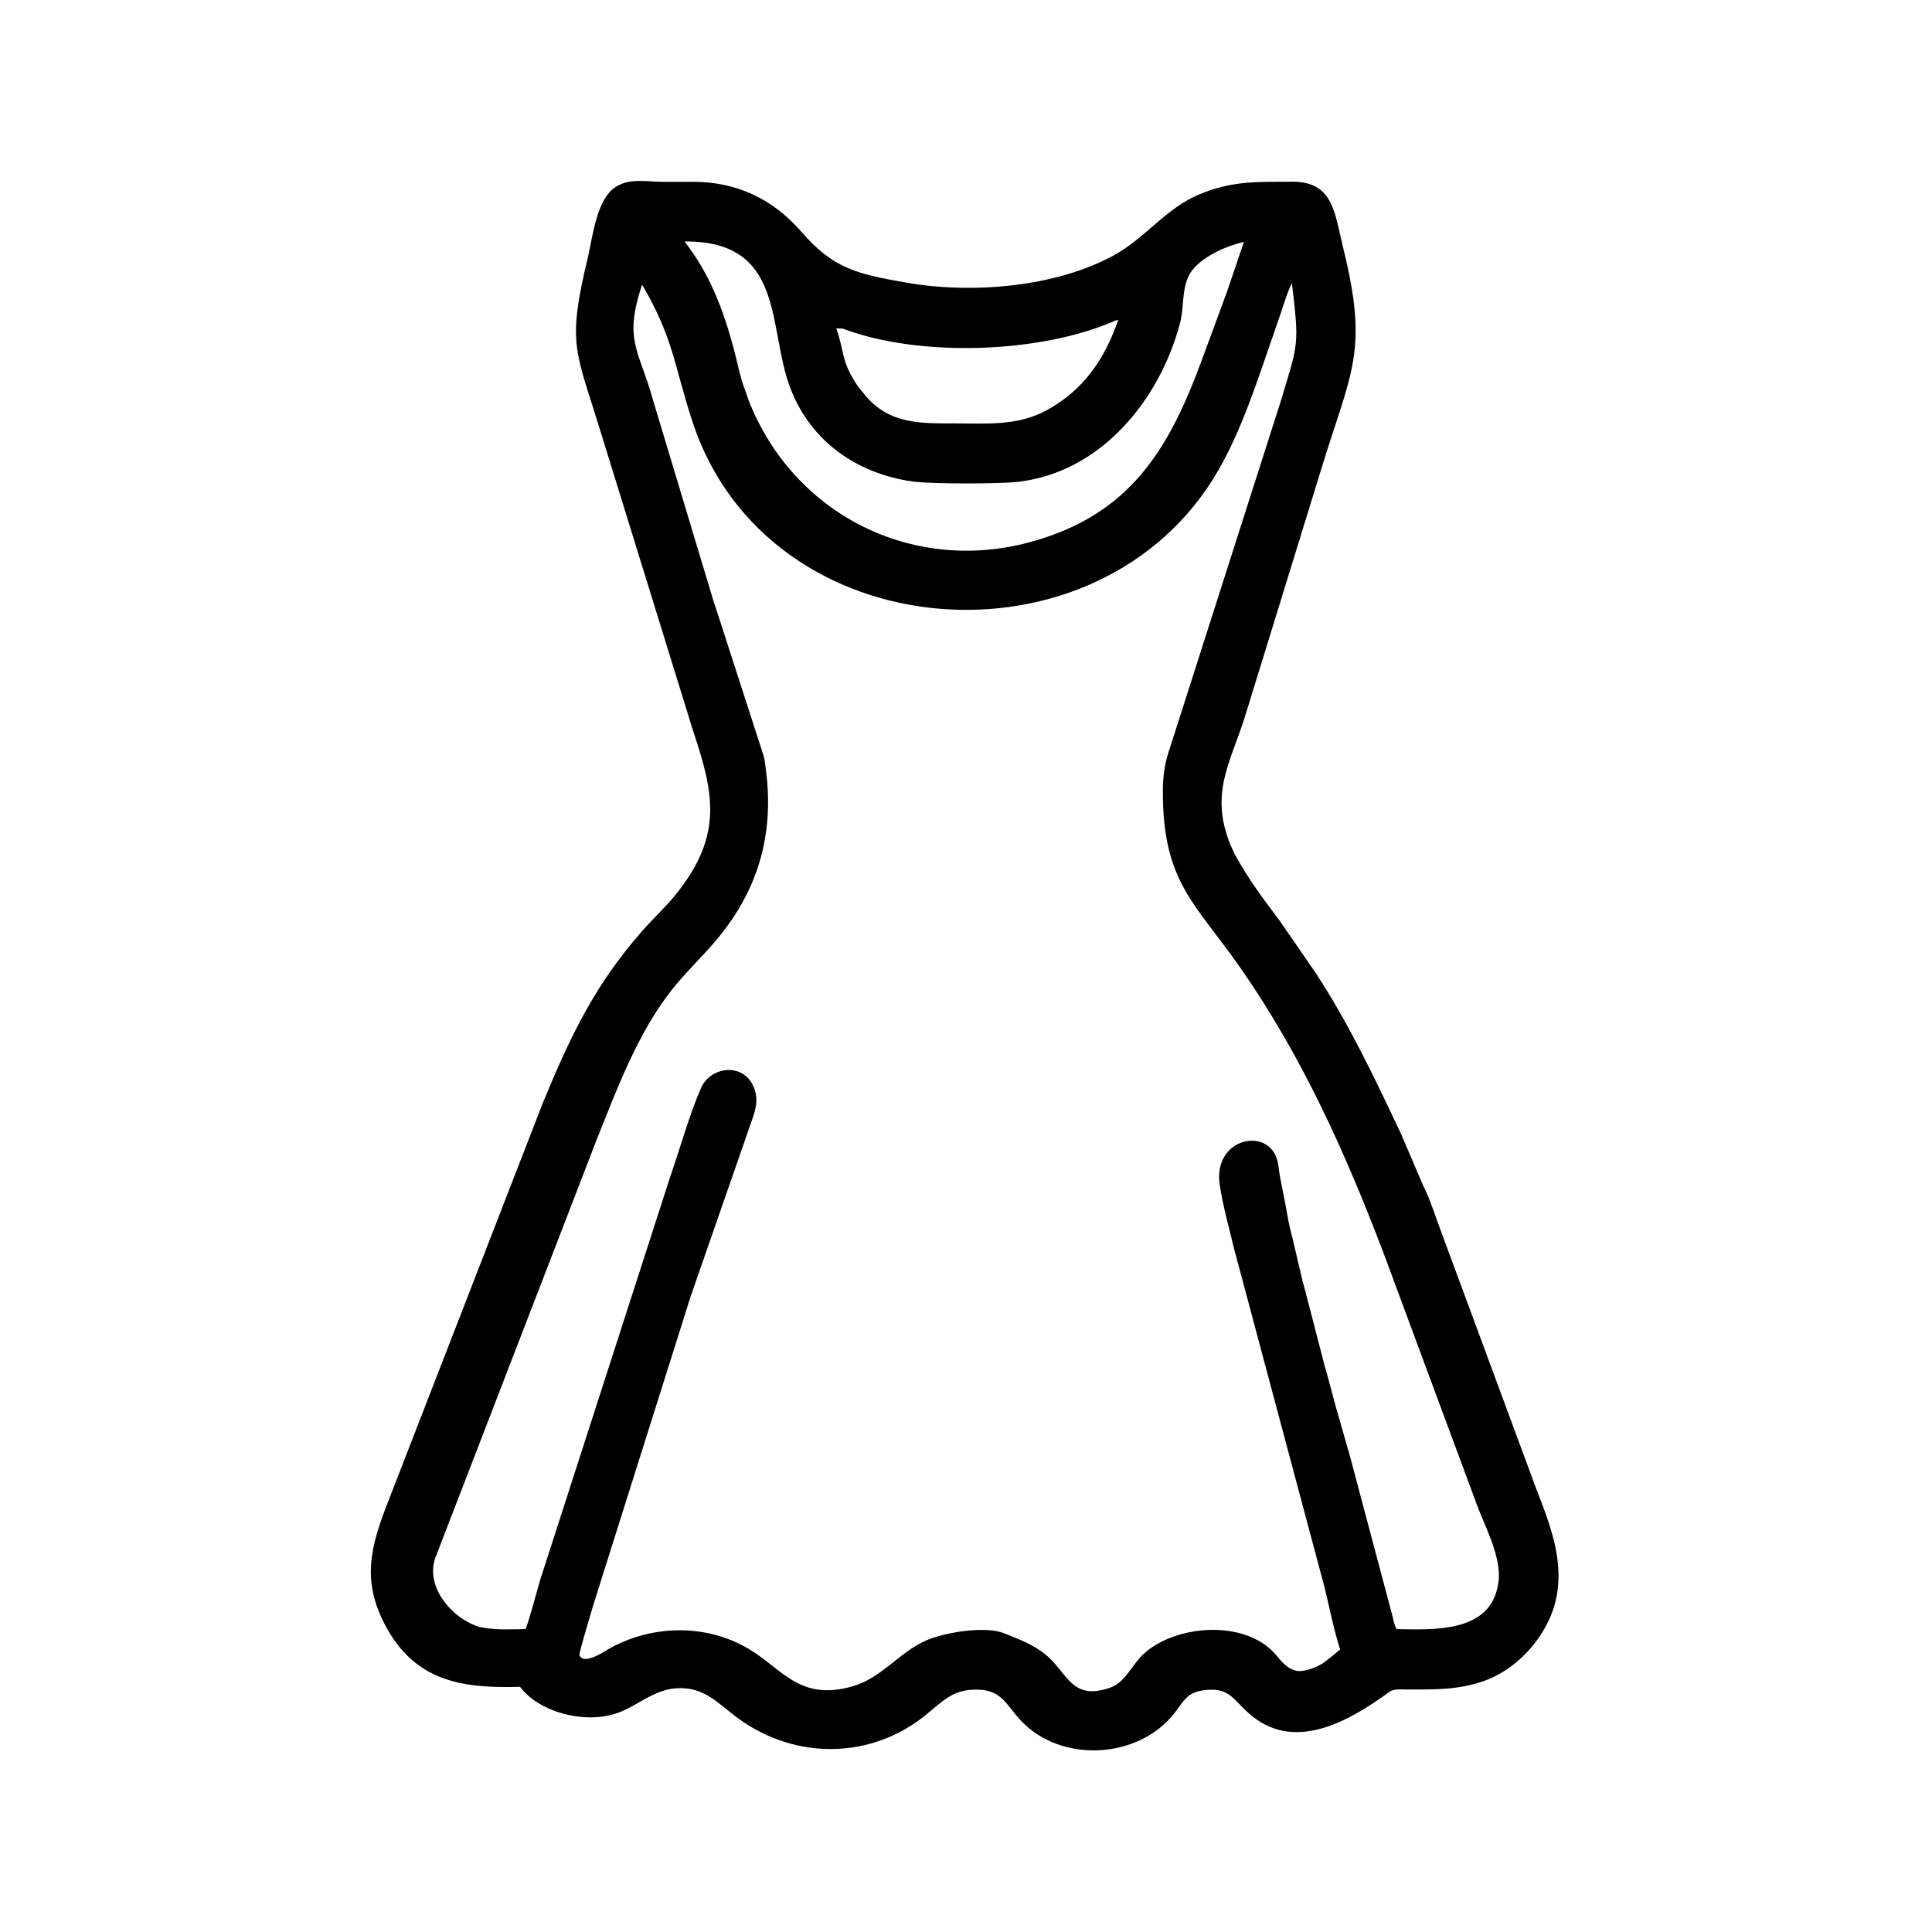 <svg width="48" height="48" viewBox="0 0 48 48" fill="none" xmlns="http://www.w3.org/2000/svg">
<path d="M16.667 41.96C16.1 42.062 15.702 42.491 15.157 42.613L15.118 42.621C14.396 42.784 13.387 42.517 12.935 41.926C12.914 41.899 12.898 41.91 12.863 41.91C11.473 41.945 10.3 41.772 9.564 40.366C8.978 39.248 9.214 38.405 9.642 37.309L13.495 27.381C14.174 25.742 14.765 24.49 15.941 23.146C16.218 22.829 16.534 22.542 16.798 22.213C17.991 20.726 17.724 19.672 17.205 18.111L14.905 10.671C14.29 8.67 14.089 8.553 14.604 6.4C14.728 5.881 14.823 4.884 15.349 4.614L15.386 4.595C15.698 4.433 16.123 4.517 16.462 4.517L17.208 4.517C18.286 4.512 19.2 4.939 19.908 5.756C20.706 6.678 21.291 6.807 22.526 7.023C24.14 7.306 26.24 7.139 27.694 6.332C28.456 5.909 28.977 5.168 29.799 4.828C30.586 4.502 31.169 4.517 32.005 4.516C33.131 4.466 33.148 5.257 33.375 6.176C34.015 8.768 33.564 9.223 32.804 11.727L30.974 17.663C30.611 18.894 30.023 19.666 30.576 21.003L30.677 21.226C31.034 21.87 31.358 22.293 31.8 22.885L32.707 24.2C33.528 25.462 34.173 26.822 34.812 28.18L35.356 29.451C35.543 29.82 35.665 30.235 35.813 30.622L38.157 36.961C38.462 37.746 38.805 38.605 38.703 39.463L38.698 39.504C38.584 40.485 37.789 41.438 36.872 41.762C36.231 41.989 35.639 41.975 34.972 41.976C34.834 41.976 34.635 41.949 34.519 42.034C33.517 42.763 32.12 43.586 30.988 42.533C30.611 42.182 30.513 41.919 29.916 41.993C29.476 42.048 29.414 42.268 29.168 42.576C28.265 43.711 26.35 43.811 25.354 42.738C25.009 42.367 24.895 42.001 24.315 41.979C23.699 41.956 23.447 42.242 23.01 42.6C21.647 43.715 19.775 43.725 18.366 42.711C17.817 42.316 17.484 41.861 16.713 41.954L16.667 41.96ZM17.006 5.999C17.631 6.798 17.963 7.677 18.227 8.651C18.317 8.983 18.382 9.36 18.507 9.678L18.598 9.942C19.712 12.783 22.661 14.256 25.57 13.474C28.067 12.804 29.031 11.184 29.85 8.969L30.476 7.272L30.905 6.01C30.457 6.114 29.812 6.391 29.562 6.798L29.511 6.903C29.362 7.254 29.415 7.658 29.318 8.027C28.813 9.938 27.356 11.729 25.301 11.97C24.837 12.025 23.115 12.026 22.673 11.963C21.296 11.767 20.138 10.972 19.631 9.63C19.065 8.134 19.517 5.979 17.006 5.999ZM15.951 7.071C15.489 8.483 15.873 8.666 16.23 9.959L17.727 14.934C17.735 14.965 17.746 14.993 17.758 15.023L18.955 18.726C19.003 18.856 19.012 19.001 19.03 19.137C19.242 20.776 18.811 22.185 17.738 23.424C17.392 23.825 17.005 24.192 16.678 24.609C15.838 25.68 15.324 27.066 14.824 28.316L10.814 38.707C10.559 39.442 11.248 40.225 11.913 40.421L12.044 40.445C12.369 40.498 12.731 40.48 13.06 40.474C13.183 40.128 13.311 39.63 13.416 39.266L16.656 29.221C16.908 28.5 17.112 27.739 17.413 27.038C17.63 26.533 18.357 26.397 18.672 26.899L18.721 26.998C18.83 27.242 18.8 27.467 18.721 27.716L17.157 32.215L14.763 39.805C14.725 39.928 14.378 41.074 14.396 41.121C14.501 41.396 15.065 40.996 15.188 40.931C16.242 40.366 17.55 40.347 18.59 40.96C19.443 41.462 19.861 42.278 21.188 41.894C21.913 41.685 22.339 41.047 23.015 40.754C23.46 40.561 24.465 40.386 24.95 40.578L24.971 40.587C25.343 40.741 25.665 40.852 25.985 41.114C26.512 41.545 26.617 42.254 27.551 41.94L27.586 41.928C27.954 41.801 28.128 41.356 28.401 41.102C29.168 40.386 30.797 40.24 31.593 41.001C31.768 41.169 31.896 41.406 32.133 41.486L32.177 41.502C32.368 41.562 32.711 41.425 32.869 41.322L33.055 41.18L33.295 40.982C33.139 40.491 33.036 39.972 32.917 39.471L30.656 31.008C30.533 30.492 30.387 29.975 30.305 29.45C30.119 28.258 31.535 27.975 31.741 28.853C31.768 28.966 31.775 29.078 31.793 29.192L31.933 29.907C31.983 30.172 32.023 30.447 32.099 30.706L32.352 31.787C32.359 31.826 32.37 31.859 32.383 31.896L32.914 33.948C32.922 33.984 32.934 34.016 32.946 34.05L33.197 34.985C33.205 35.021 33.215 35.05 33.227 35.084L33.477 35.964C33.484 35.998 33.495 36.024 33.507 36.057L34.605 40.185C34.621 40.267 34.651 40.413 34.703 40.475C35.598 40.487 37.033 40.581 37.221 39.352L37.227 39.316C37.322 38.704 36.88 37.905 36.676 37.34L34.385 31.161C33.435 28.659 32.353 26.247 30.818 24.047C29.695 22.437 28.884 21.92 28.891 19.647C28.892 19.255 28.943 18.929 29.074 18.559L31.809 10.003C32.269 8.491 32.278 8.581 32.097 7.033C31.98 7.265 31.916 7.505 31.831 7.749L31.352 9.139C31.048 10.011 30.732 10.881 30.269 11.684C27.343 16.765 19.067 16.182 17.2 10.465C16.737 9.045 16.732 8.397 15.951 7.071ZM27.729 7.957C25.88 8.784 22.84 8.886 20.942 8.165L20.778 8.157C20.983 8.743 20.891 8.97 21.308 9.59L21.487 9.81C22.079 10.538 22.867 10.519 23.687 10.519C24.495 10.519 25.275 10.593 26.011 10.189C26.928 9.686 27.444 8.919 27.782 7.952L27.729 7.957Z" fill="black"/>
</svg>
